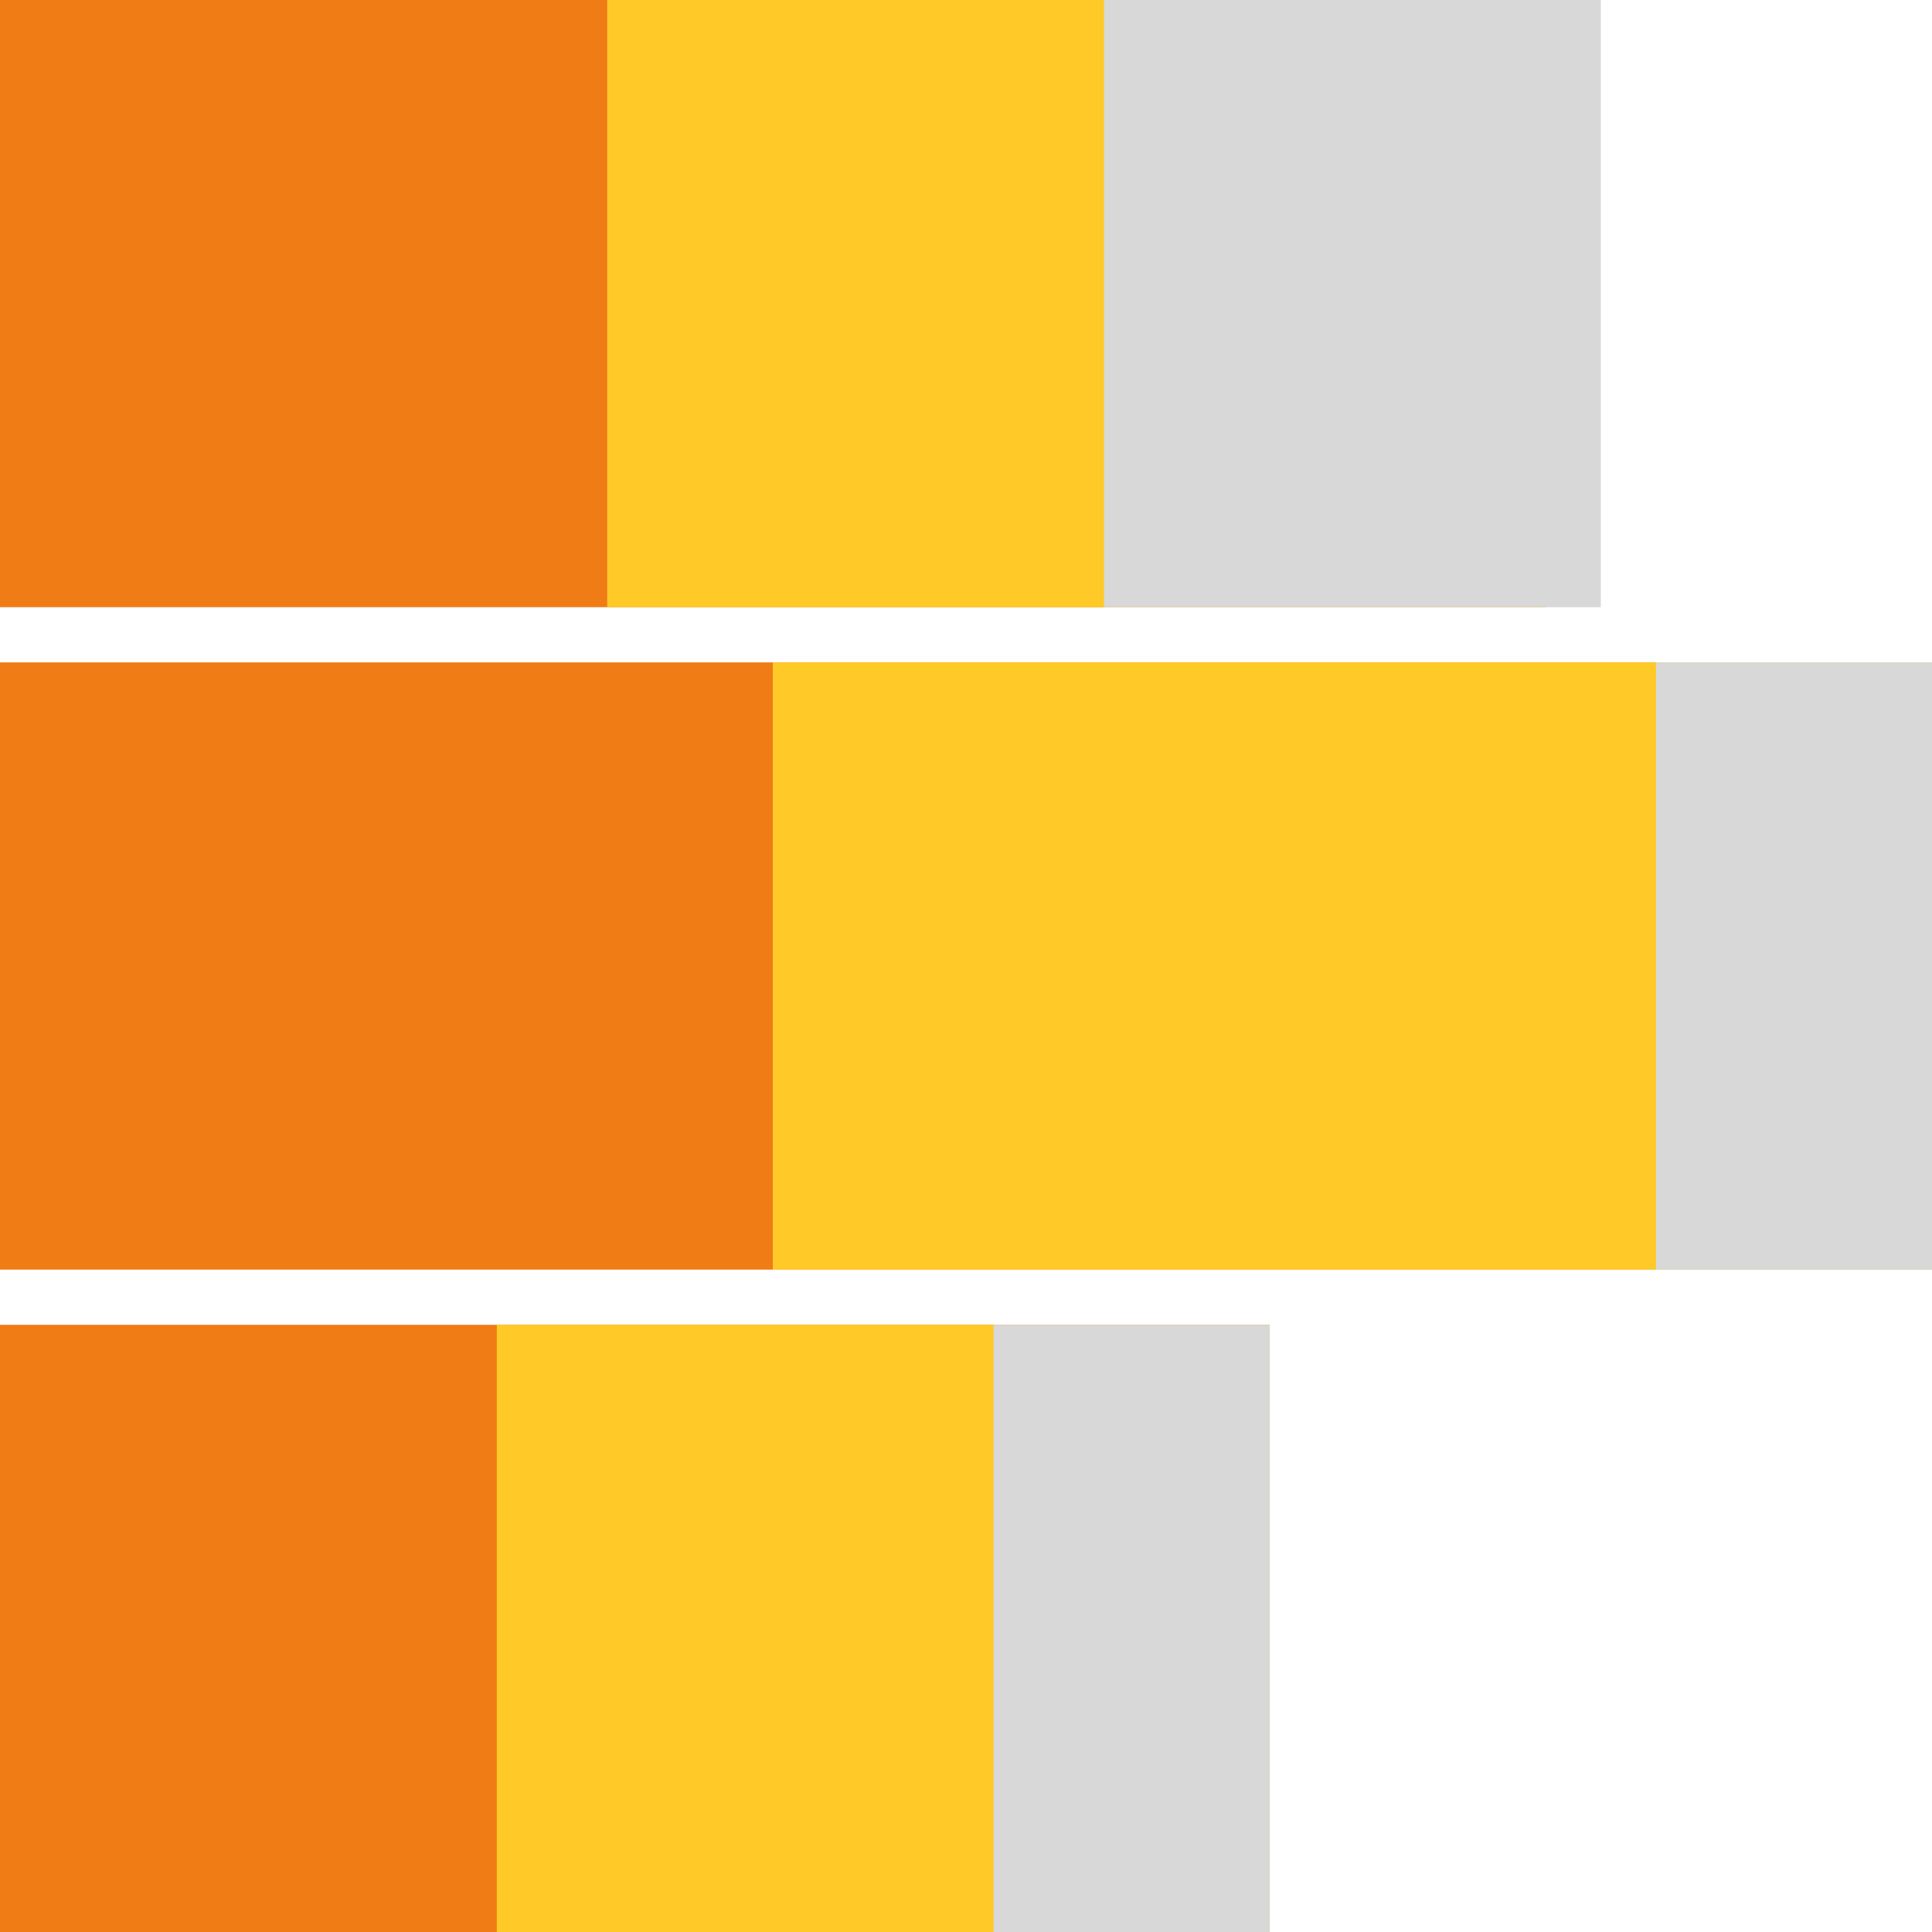 <?xml version="1.0" encoding="UTF-8"?>
<svg width="35px" height="35px" viewBox="0 0 35 35" version="1.1" xmlns="http://www.w3.org/2000/svg" xmlns:xlink="http://www.w3.org/1999/xlink">
    <!-- Generator: Sketch 47.1 (45422) - http://www.bohemiancoding.com/sketch -->
    <title>stackedbar</title>
    <desc>Created with Sketch.</desc>
    <defs></defs>
    <g id="BAP-(Desktop)" stroke="none" stroke-width="1" fill="none" fill-rule="evenodd">
        <g id="Metric-Icons" transform="translate(-269, -143)">
            <g id="stackedbar" transform="translate(269, 143)">
                <rect id="Rectangle-2" fill="#EF7C15" x="0" y="0" width="28" height="11"></rect>
                <rect id="Rectangle-2" fill="#FFCA28" x="11" y="0" width="17" height="11"></rect>
                <rect id="Rectangle-2" fill="#D8D8D8" x="20" y="0" width="9" height="11"></rect>
                <rect id="Rectangle-27" fill="#EF7C15" x="0" y="12" width="35" height="11"></rect>
                <rect id="Rectangle-27" fill="#FFCA28" x="14" y="12" width="21" height="11"></rect>
                <rect id="Rectangle-27" fill="#D8D8D8" x="30" y="12" width="5" height="11"></rect>
                <rect id="Rectangle-28" fill="#EF7C15" x="0" y="24" width="23" height="11"></rect>
                <rect id="Rectangle-28" fill="#FFCA28" x="9" y="24" width="14" height="11"></rect>
                <rect id="Rectangle-28" fill="#D8D8D8" x="18" y="24" width="5" height="11"></rect>
            </g>
        </g>
    </g>
</svg>